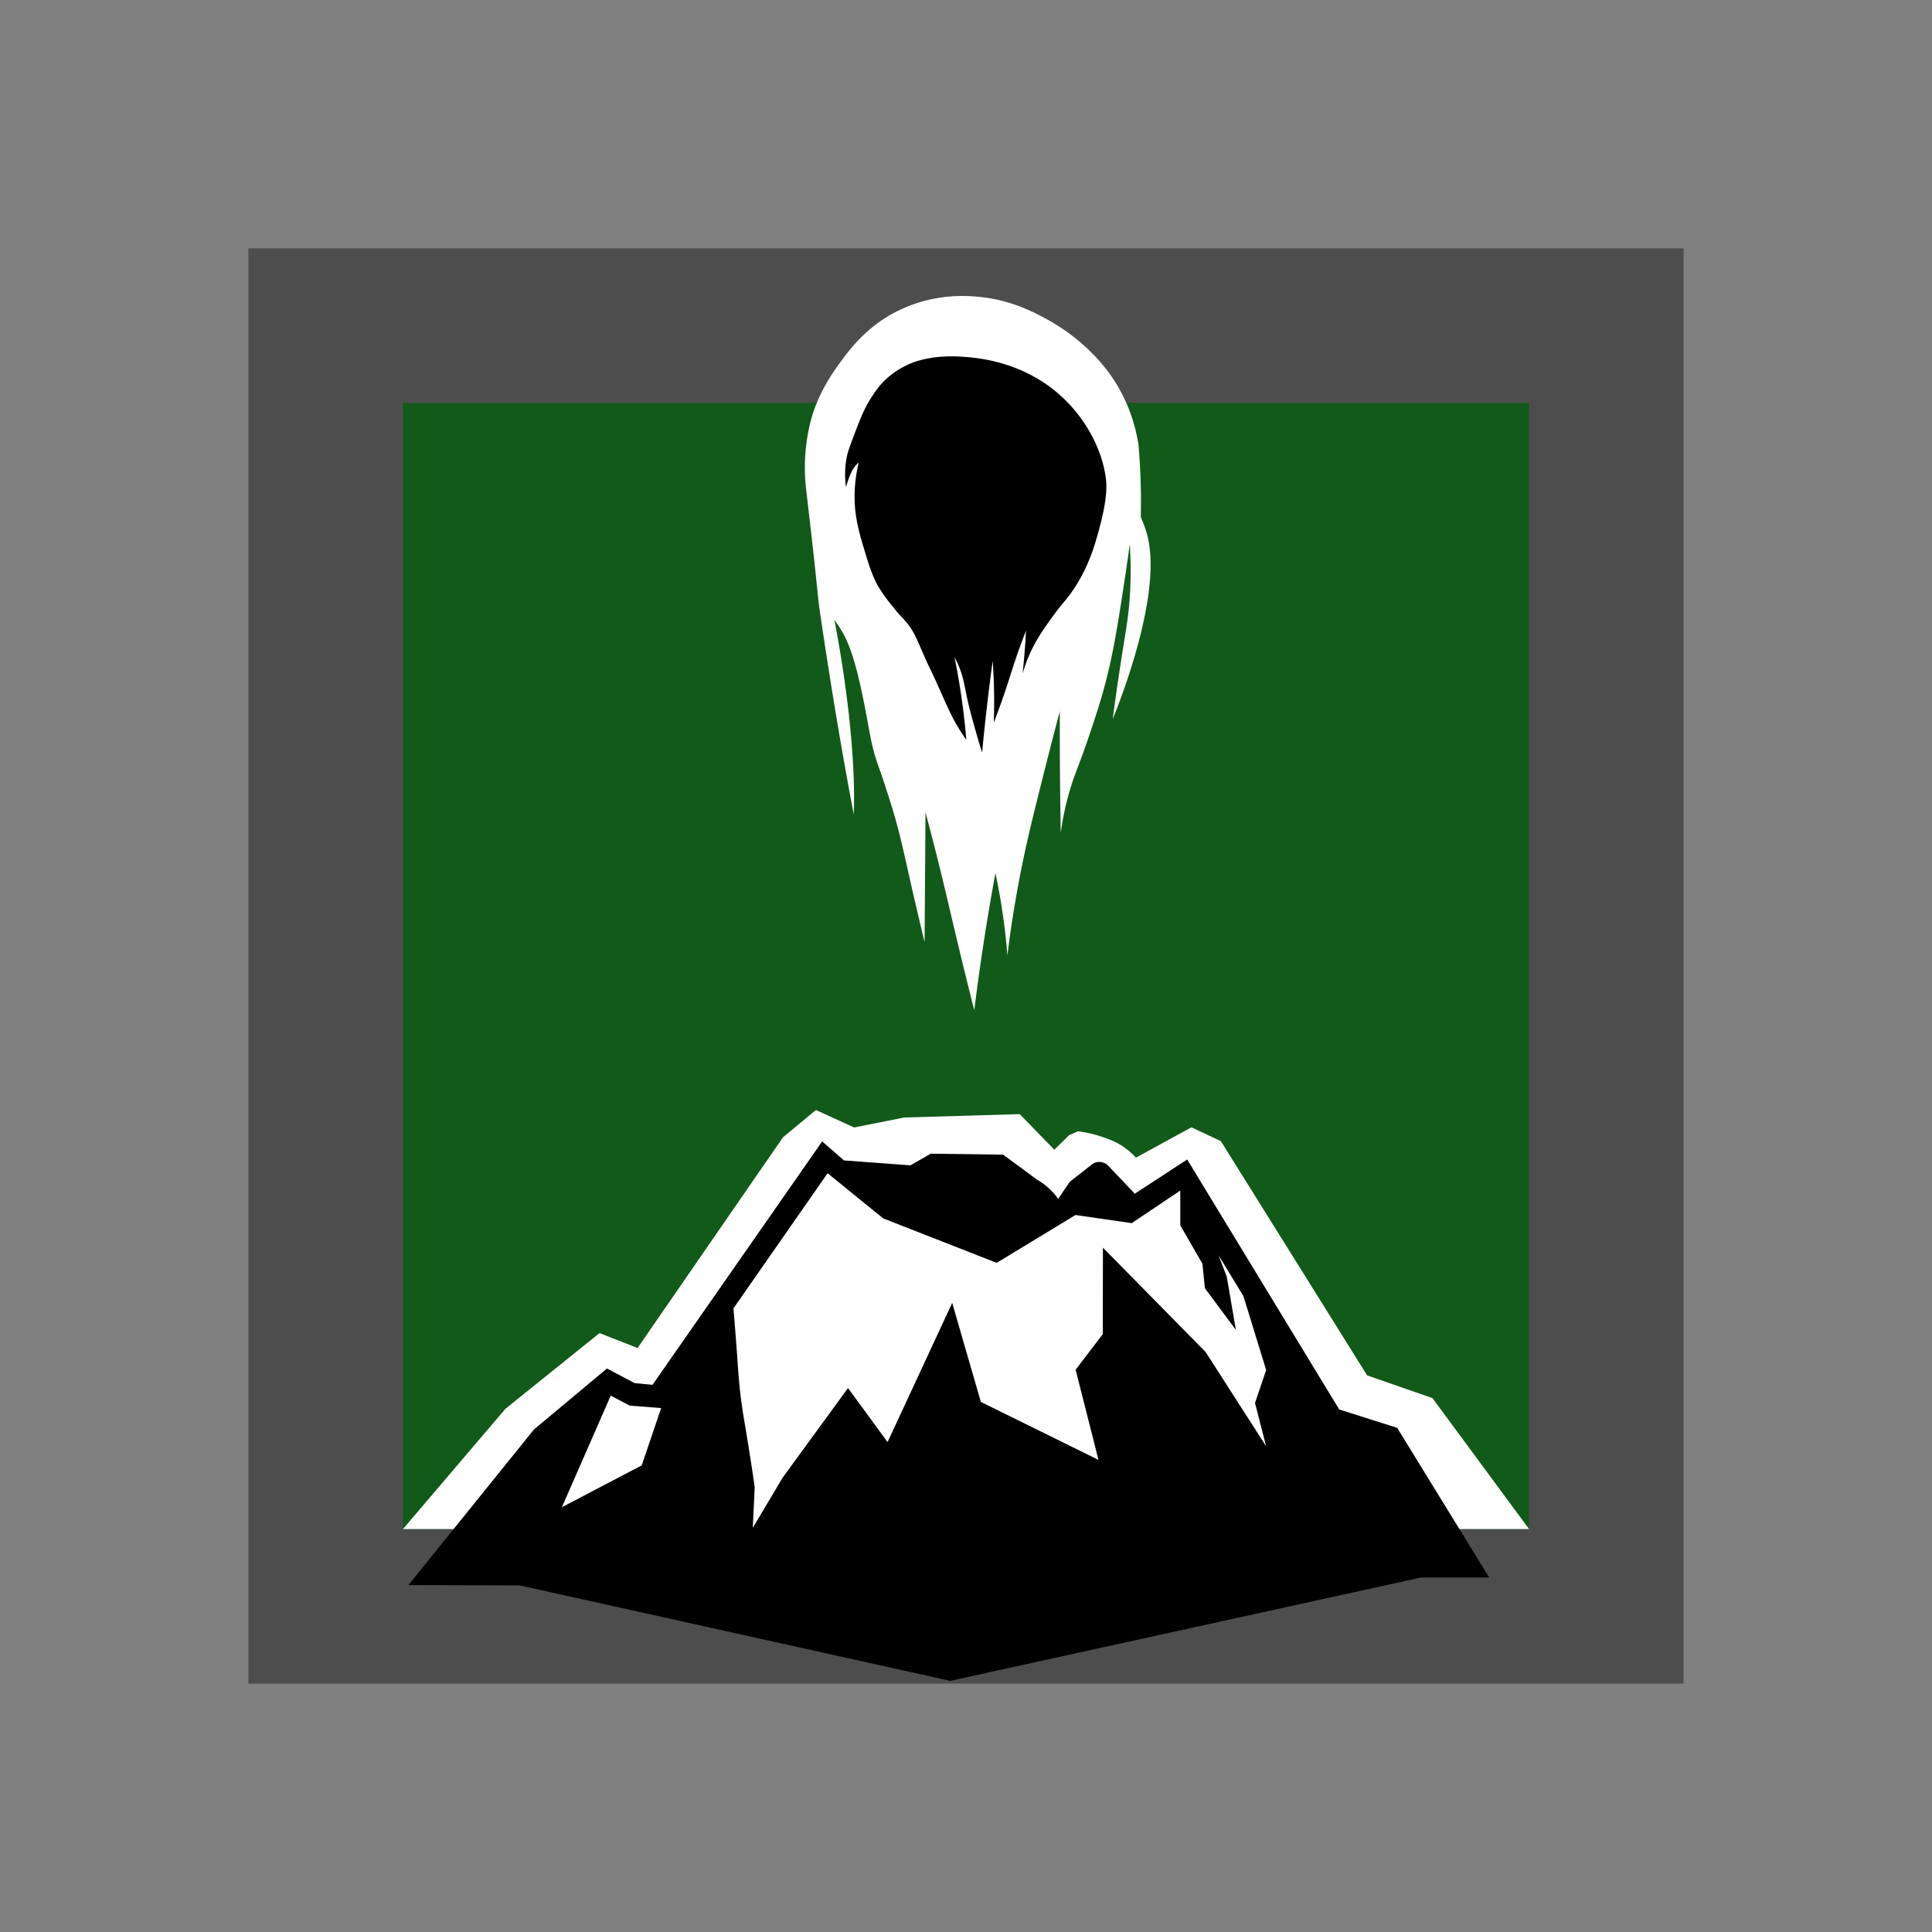 <svg
  xmlns="http://www.w3.org/2000/svg"
  viewBox="0 0 350 350"
  style="enable-background:new 0 0 350 350"
  xml:space="preserve"
>
  <rect x="0" y="0" width="350" height="350" fill="#808080" stroke="none"/>
  <switch>
    <g>
      <path style="opacity:.4" d="M45 45h260v260H45z" />
      <path style="fill:#115a19" d="M73 73h204v204H73z" />
      <path
        style="fill:#fff"
        d="m108.611 241.5-17.056 13.722L73 277h204l-17.5-23.722-11.833-4.111-26.5-42.444-5.333-2.5-10.056 5.5a12.642 12.642 0 0 0-2.194-1.931c-1.346-.93-2.526-1.354-3.694-1.764a22.548 22.548 0 0 0-4.583-1.083l-1.597.681-2.708 2.653-6.271-6.444-20.924.611-9.083 1.806-6.917-3.167-5.972 4.958-26.335 38.165-6.889-2.708z"
      />
      <path
        d="m253.111 258.667-10.5-3.333-27.542-45.278-9.486 6.194-4.944-5.194c-.14-.118-.774-.629-1.67-.556a2.236 2.236 0 0 0-1.08.389l-4.083 3.194-2.111 3.111a11.623 11.623 0 0 0-1.097-1.347 11.855 11.855 0 0 0-2.75-2.153l-6.118-4.517-13.118-.177-3.667 2.111-12.056-.889-3.944-3.444-30.736 44.097-3.24-.312-5.01-2.646-13.236 11.056-22.736 28.181 20.153.056 78 17.292 85.306-18.722h12.333l-16.668-27.113zm-136.861 6.805-14.458 7.569 8.847-20.208 3.444 1.806 5.694.444-3.527 10.389zm113.125-3.451-10.958-17.083-18.611-18.91-.028 15.667-4.917 6.444L199 264.472l-21.306-10.5-5.194-17.944-11.708 25.222-7.167-9.792-11.823 16.207-5.427 9.113.347-7.375a479.966 479.966 0 0 0-1.8-11.487c-.188-1.11-.375-2.183-.589-3.749-.421-3.084-.549-5.175-.765-8.204a718.15 718.15 0 0 0-.694-8.942l17.056-24.479 10.07 8.18 20.556 8.056 14.278-8.667 10.188 1.472 8.799-5.903v6.306l4.014 6.951.438 4.427 5.618 7.566-1.653-9.667-1.5-3.875 4.514 7.403 4.125 13.396-2.021 5.979 2.019 7.855z"
      />
      <path
        style="fill:#fff"
        d="M151.167 112.333a232.936 232.936 0 0 1 1.458 8.458c2.135 13.911 2.112 22.187 2.09 24.333-.01 1.04-.033 1.888-.049 2.417a805.703 805.703 0 0 1-1.125-6.042c-1.061-5.816-2.445-13.754-4.333-26.125-1.513-9.911-.468-3.787-3.125-26.333-.153-1.3-.578-4.898.106-9.449.338-2.247.818-3.87.935-4.259.276-.916 1.423-4.545 4.417-8.75 2.173-3.053 5.498-7.722 11.875-10.625 6.496-2.957 12.38-2.362 14.458-2.125 5.327.607 9.16 2.604 11.417 3.806 3.67 1.955 6.15 4.1 7.25 5.111 1.171 1.075 3.45 3.198 5.542 6.542 2.623 4.192 3.702 8.308 4.167 11.292a121.66 121.66 0 0 1 .416 13.084c.243.549.595 1.4.932 2.467.721 2.282 2.307 8.511-2.432 24.033a118.841 118.841 0 0 1-3.583 10.083c.313-2.395.822-6.136 1.542-10.75.753-4.831 1.097-6.516 1.375-9.333.265-2.69.493-6.65.167-11.583a309.91 309.91 0 0 1-.763 5.36c-1.496 9.893-2.464 16.293-4.785 23.778C197.501 132.934 196 137 196 137c-.992 2.687-1.579 4.059-2.262 6.401a49.548 49.548 0 0 0-1.572 7.516 1029.414 1029.414 0 0 1-.167-22.084 838.888 838.888 0 0 0-2.417 9.333c-2.415 9.556-3.762 14.924-5.028 21.667a213.774 213.774 0 0 0-2.056 13.25 113.923 113.923 0 0 0-2.167-14.916 427.28 427.28 0 0 0-3.833 24.855 937.01 937.01 0 0 1-2.833-11.479c-1.679-6.99-2.471-10.639-4.167-17.333a550.888 550.888 0 0 0-1.833-7.042l-.167 23.5a708.281 708.281 0 0 1-1.771-7.479c-1.842-7.978-2.5-11.485-3.896-16.132a211.248 211.248 0 0 0-1.667-5.278c-.792-2.377-1.049-2.98-1.444-4.222-.81-2.542-1.039-4.119-1.652-7.408-2.007-10.772-3.311-14.077-5.32-17.002a22.923 22.923 0 0 0-.581-.814z"
      />
      <path
        d="M153.271 88.25a16.076 16.076 0 0 1 .118-5.403c.196-.999.55-1.948 1.25-3.806 1.234-3.273 1.952-5.143 3.417-7.347.55-.828 1.049-1.571 1.889-2.444 1.839-1.912 3.747-2.821 4.573-3.205.855-.398 4.047-1.781 9.621-1.433 2.582.161 11.352.709 18.528 7.556 1.327 1.266 4.623 4.679 6.528 9.889.967 2.645 1.152 4.595 1.194 5.111.063.765.2 3.022-.993 7.625-.883 3.406-1.973 7.609-4.976 12.072-1.447 2.151-1.8 2.075-4.462 5.845-1.564 2.216-2.723 4.056-3.708 6.458a27.242 27.242 0 0 0-1 2.889 142.63 142.63 0 0 0 .625-7.806c-.201.512-.515 1.323-.884 2.323-1.313 3.558-1.856 5.547-2.867 8.56-.454 1.353-1.15 3.35-2.096 5.784a102.023 102.023 0 0 0-.194-11.195 409.824 409.824 0 0 0-1.917 16.611c-.233-.731-.581-1.849-.972-3.222-.838-2.938-1.393-4.886-1.917-7.472-.368-1.82-.63-3.505-1.667-5.722a20.13 20.13 0 0 0-.444-.889 129.276 129.276 0 0 1 2.139 15c-.13-.184-.325-.462-.556-.806-1.908-2.844-2.751-4.935-4.533-8.895-1.79-3.979-1.419-2.934-2.606-5.633-1.266-2.878-1.59-3.843-2.667-5.333-.922-1.276-1.133-1.19-2.799-3.257-.92-1.141-1.929-2.394-2.812-3.917-.437-.753-1.136-2.078-2.125-5.333-1.303-4.292-2.187-7.201-2.139-11.174.018-1.459.166-3.481.746-5.875a4.968 4.968 0 0 0-.718.736c-.294.372-.484.724-.681 1.153a16.054 16.054 0 0 0-.895 2.555z"
      />
    </g>
  </switch>
</svg>
